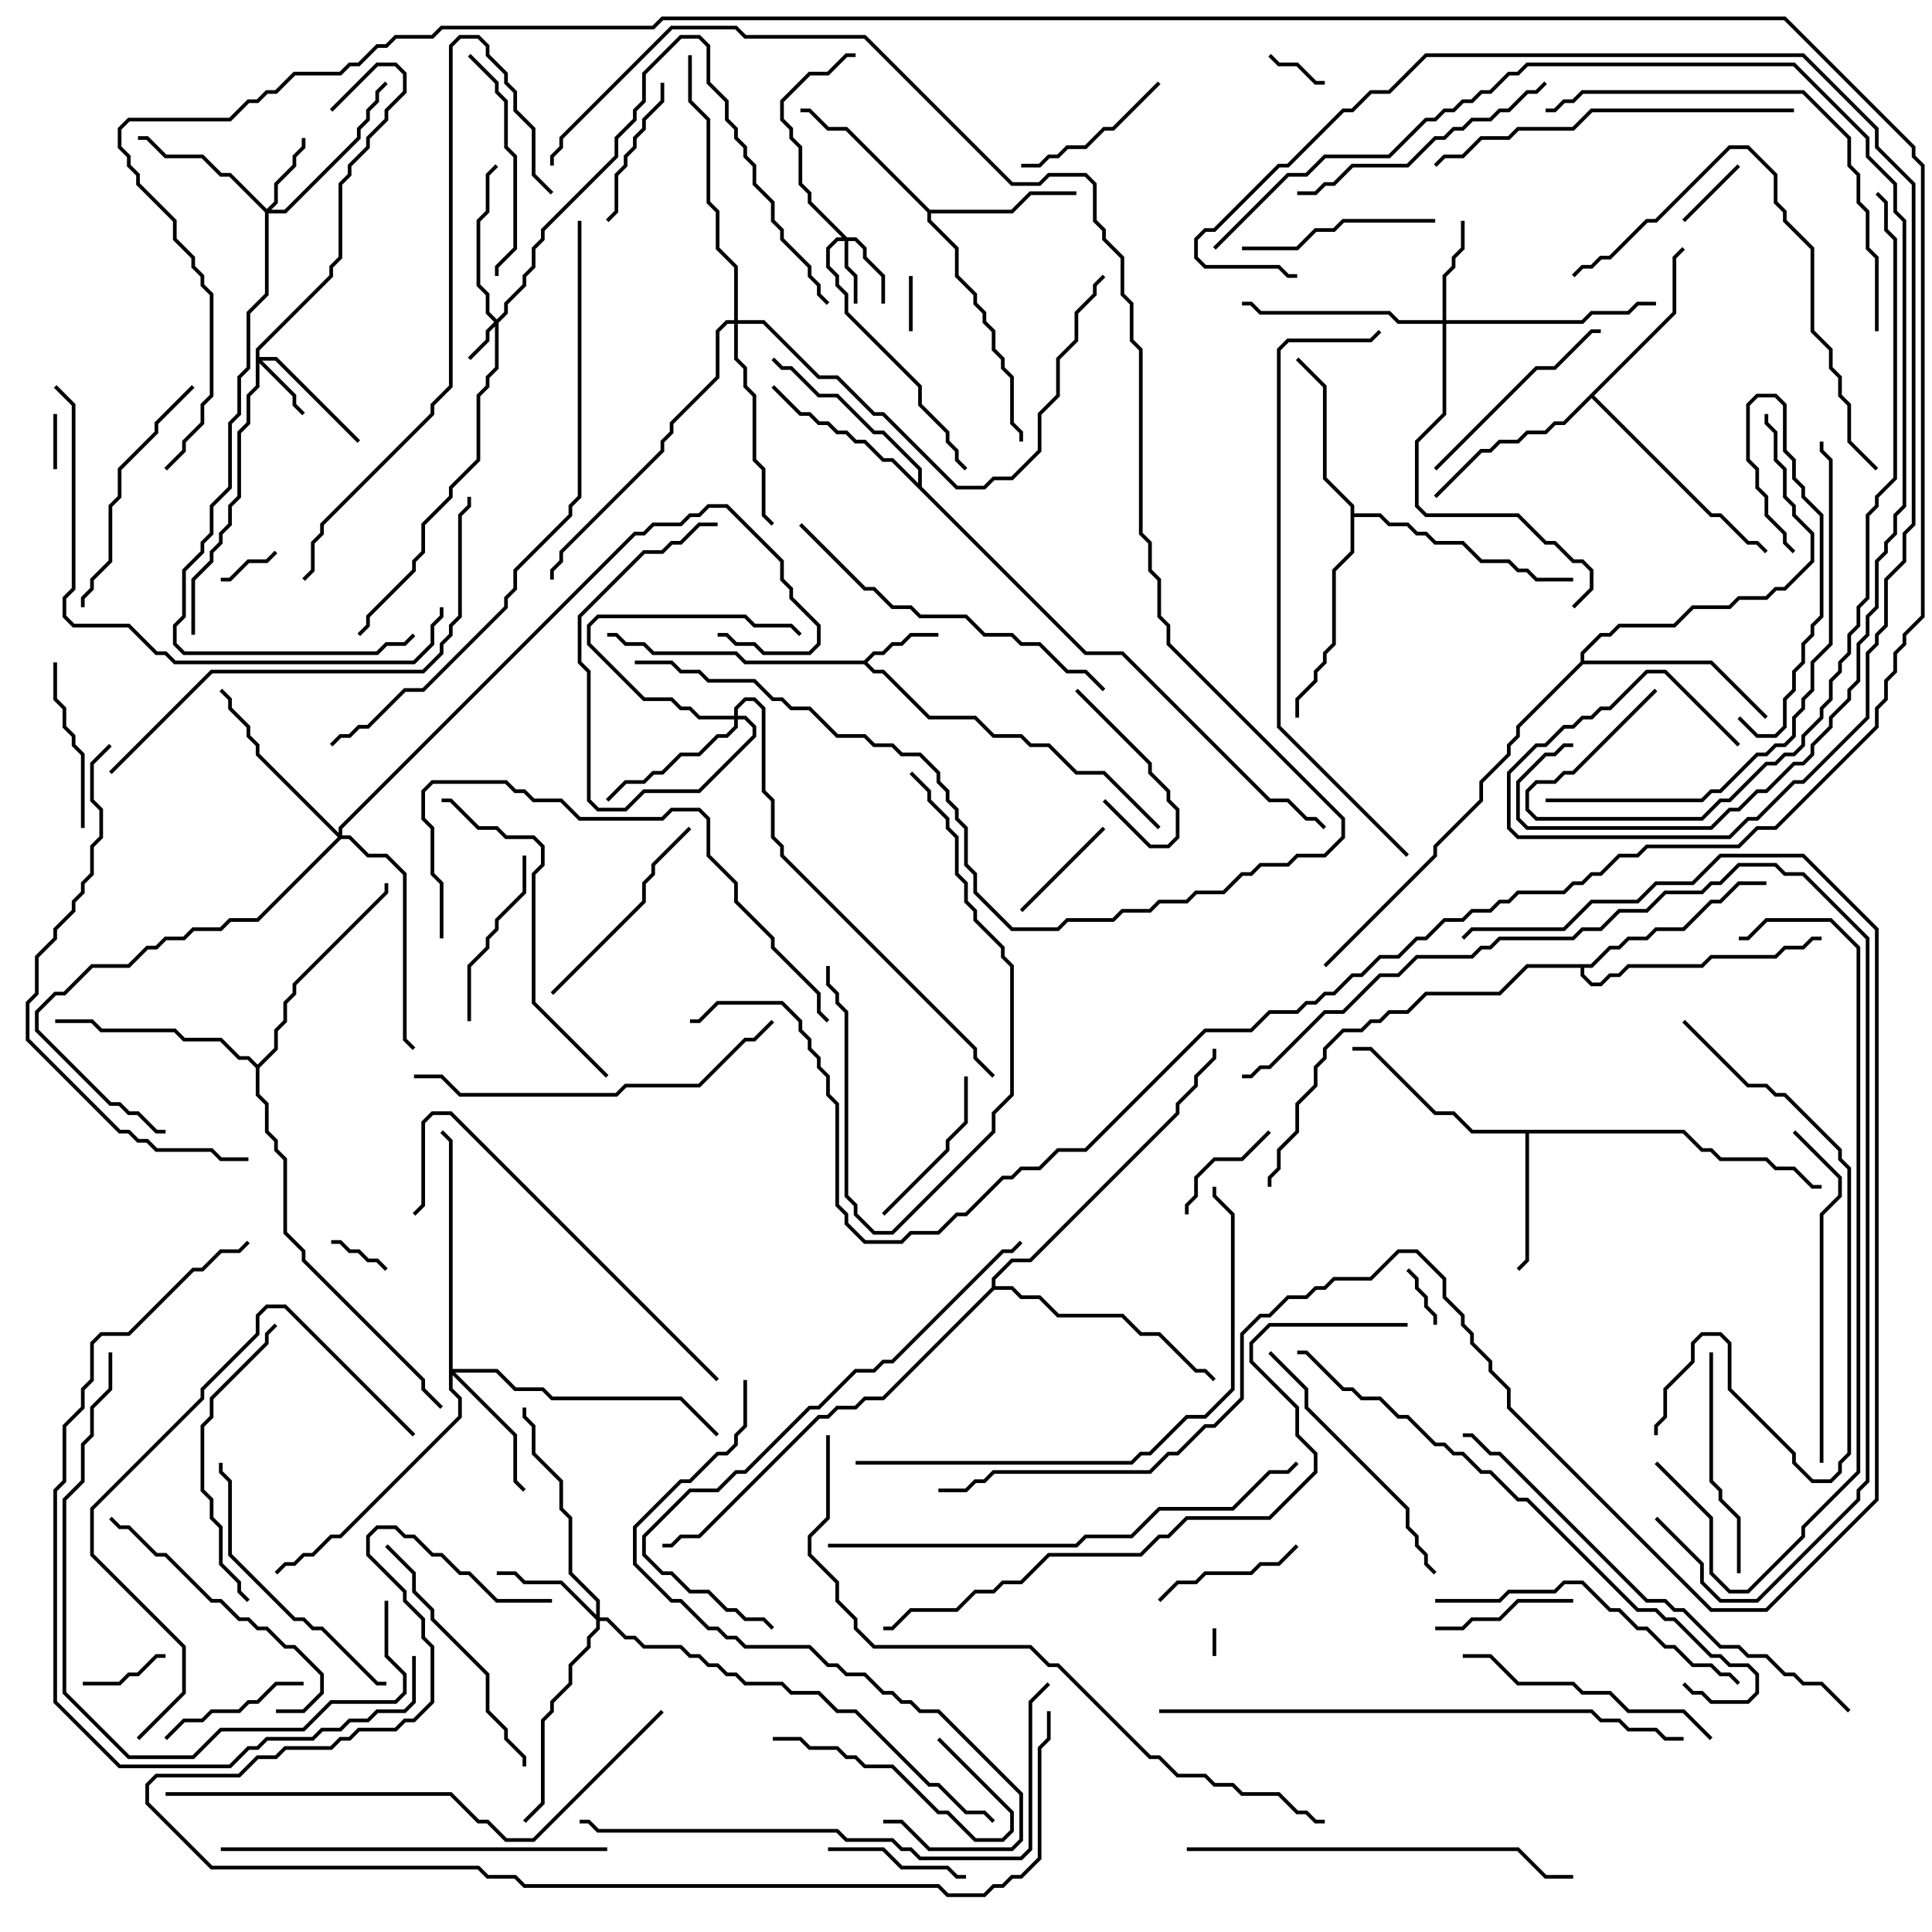 <svg version="1.1" width="105" height="105" xmlns="http://www.w3.org/2000/svg"><path d="M46.959,35.9L47.459,35.4L47.959,35.4L48.459,34.9L48.959,34.9L49.459,34.4L51,34.4L51,34.6L49.541,34.6L49.041,35.1L48.541,35.1L48.041,35.6L47.541,35.6L47.141,36L47.541,36.4L48.041,36.4L50.541,38.9L53.041,38.9L54.041,39.9L55.541,39.9L56.041,40.4L57.041,40.4L58.541,41.9L60.041,41.9L63.071,44.929L62.929,45.071L59.959,42.1L58.459,42.1L56.959,40.6L55.959,40.6L55.459,40.1L53.959,40.1L52.959,39.1L50.459,39.1L47.959,36.6L47.459,36.6L46.959,36.1L40.459,36.1L39.959,35.6L35.459,35.6L34.959,35.1L33.959,35.1L33.459,34.6L33,34.6L33,34.4L33.541,34.4L34.041,34.9L35.041,34.9L35.541,35.4L40.041,35.4L40.541,35.9z" stroke="none"/><path d="M91.541,61.4L92.541,62.4L93.041,62.4L93.541,62.9L96.041,62.9L96.541,63.4L97.541,63.4L98.541,64.4L99,64.4L99,64.6L98.459,64.6L97.459,63.6L96.459,63.6L95.959,63.1L93.459,63.1L92.959,62.6L92.459,62.6L91.459,61.6L83.1,61.6L83.1,68.541L82.571,69.071L82.429,68.929L82.9,68.459L82.9,61.6L79.959,61.6L78.959,60.6L77.959,60.6L74.459,57.1L73.5,57.1L73.5,56.9L74.541,56.9L78.041,60.4L79.041,60.4L80.041,61.4z" stroke="none"/><path d="M50.541,11.4L54.959,11.4L55.959,10.4L58.5,10.4L58.5,10.6L56.041,10.6L55.041,11.6L50.6,11.6L50.6,11.959L52.1,13.459L52.1,14.959L53.1,15.959L53.1,16.459L53.6,16.959L53.6,17.459L54.1,17.959L54.1,18.959L54.6,19.459L54.6,19.959L55.1,20.459L55.1,22.959L55.6,23.459L55.6,24L55.4,24L55.4,23.541L54.9,23.041L54.9,20.541L54.4,20.041L54.4,19.541L53.9,19.041L53.9,18.041L53.4,17.541L53.4,17.041L52.9,16.541L52.9,16.041L51.9,15.041L51.9,13.541L50.4,12.041L50.4,11.541L45.959,7.1L44.959,7.1L43.959,6.1L43.5,6.1L43.5,5.9L44.041,5.9L45.041,6.9L46.041,6.9z" stroke="none"/><path d="M73.4,27.541L71.9,26.041L71.9,21.041L70.429,19.571L70.571,19.429L72.1,20.959L72.1,25.959L73.6,27.459L73.6,27.9L75.041,27.9L75.541,28.4L76.541,28.4L77.041,28.9L77.541,28.9L78.041,29.4L79.541,29.4L80.541,30.4L82.041,30.4L82.541,30.9L83.041,30.9L83.541,31.4L85.5,31.4L85.5,31.6L83.459,31.6L82.959,31.1L82.459,31.1L81.959,30.6L80.459,30.6L79.459,29.6L77.959,29.6L77.459,29.1L76.959,29.1L76.459,28.6L75.459,28.6L74.959,28.1L73.6,28.1L73.6,30.041L72.6,31.041L72.6,35.041L72.1,35.541L72.1,36.041L71.6,36.541L71.6,37.041L70.6,38.041L70.6,39L70.4,39L70.4,37.959L71.4,36.959L71.4,36.459L71.9,35.959L71.9,35.459L72.4,34.959L72.4,30.959L73.4,29.959z" stroke="none"/><path d="M90.9,16.959L90.9,13.959L91.429,13.429L91.571,13.571L91.1,14.041L91.1,17.041L86.641,21.5L93.041,27.9L93.541,27.9L95.041,29.4L95.541,29.4L96.071,29.929L95.929,30.071L95.459,29.6L94.959,29.6L93.459,28.1L92.959,28.1L86.5,21.641L85.041,23.1L84.541,23.1L84.041,23.6L83.041,23.6L82.541,24.1L81.541,24.1L81.041,24.6L80.541,24.6L78.071,27.071L77.929,26.929L80.459,24.4L80.959,24.4L81.459,23.9L82.459,23.9L82.959,23.4L83.959,23.4L84.459,22.9L84.959,22.9z" stroke="none"/><path d="M49.9,26.259L49.9,25.541L47.959,23.6L47.459,23.6L45.459,21.6L44.459,21.6L42.959,20.1L42.459,20.1L41.929,19.571L42.071,19.429L42.541,19.9L43.041,19.9L44.541,21.4L45.541,21.4L47.541,23.4L48.041,23.4L50.1,25.459L50.1,26.459L59.041,35.4L61.041,35.4L69.041,43.4L70.041,43.4L71.041,44.4L71.541,44.4L72.071,44.929L71.929,45.071L71.459,44.6L70.959,44.6L69.959,43.6L68.959,43.6L60.959,35.6L58.959,35.6L48.459,25.1L47.959,25.1L46.959,24.1L46.459,24.1L45.959,23.6L45.459,23.6L44.959,23.1L44.459,23.1L43.959,22.6L43.459,22.6L41.929,21.071L42.071,20.929L43.541,22.4L44.041,22.4L44.541,22.9L45.041,22.9L45.541,23.4L46.041,23.4L46.541,23.9L47.041,23.9L48.041,24.9L48.541,24.9z" stroke="none"/><path d="M85.9,35.959L85.9,35.459L86.959,34.4L87.459,34.4L87.959,33.9L90.959,33.9L91.959,32.9L93.959,32.9L94.459,32.4L95.959,32.4L96.459,31.9L96.959,31.9L98.4,30.459L98.4,29.041L97.4,28.041L97.4,27.541L96.9,27.041L96.9,25.541L96.4,25.041L96.4,23.541L95.9,23.041L95.9,22.5L96.1,22.5L96.1,22.959L96.6,23.459L96.6,24.959L97.1,25.459L97.1,26.959L97.6,27.459L97.6,27.959L98.6,28.959L98.6,30.541L97.041,32.1L96.541,32.1L96.041,32.6L94.541,32.6L94.041,33.1L92.041,33.1L91.041,34.1L88.041,34.1L87.541,34.6L87.041,34.6L86.1,35.541L86.1,35.9L93.041,35.9L96.071,38.929L95.929,39.071L92.959,36.1L86.041,36.1L82.6,39.541L82.6,40.041L82.1,40.541L82.1,41.041L80.6,42.541L80.6,43.541L78.1,46.041L78.1,46.541L72.071,52.571L71.929,52.429L77.9,46.459L77.9,45.959L80.4,43.459L80.4,42.459L81.9,40.959L81.9,40.459L82.4,39.959L82.4,39.459z" stroke="none"/><path d="M86.459,52.4L87.459,51.4L87.959,51.4L88.459,50.9L89.459,50.9L89.959,50.4L91.459,50.4L92.959,48.9L93.459,48.9L94.459,47.9L96,47.9L96,48.1L94.541,48.1L93.541,49.1L93.041,49.1L91.541,50.6L90.041,50.6L89.541,51.1L88.541,51.1L88.041,51.6L87.541,51.6L86.541,52.6L86.1,52.6L86.1,52.959L86.541,53.4L86.959,53.4L87.459,52.9L87.959,52.9L88.459,52.4L92.459,52.4L92.959,51.9L96.459,51.9L96.959,51.4L97.959,51.4L98.459,50.9L99,50.9L99,51.1L98.541,51.1L98.041,51.6L97.041,51.6L96.541,52.1L93.041,52.1L92.541,52.6L88.541,52.6L88.041,53.1L87.541,53.1L87.041,53.6L86.459,53.6L85.9,53.041L85.9,52.6L83.041,52.6L81.541,54.1L77.541,54.1L76.541,55.1L75.541,55.1L75.041,55.6L74.541,55.6L74.041,56.1L73.041,56.1L72.1,57.041L72.1,57.541L71.6,58.041L71.6,59.041L70.6,60.041L70.6,61.541L69.6,62.541L69.6,63.541L69.1,64.041L69.1,64.5L68.9,64.5L68.9,63.959L69.4,63.459L69.4,62.459L70.4,61.459L70.4,59.959L71.4,58.959L71.4,57.959L71.9,57.459L71.9,56.959L72.959,55.9L73.959,55.9L74.459,55.4L74.959,55.4L75.459,54.9L76.459,54.9L77.459,53.9L81.459,53.9L82.959,52.4z" stroke="none"/><path d="M14,57.859L14.9,56.959L14.9,55.959L15.4,55.459L15.4,54.459L15.9,53.959L15.9,53.459L20.9,48.459L20.9,48L21.1,48L21.1,48.541L16.1,53.541L16.1,54.041L15.6,54.541L15.6,55.541L15.1,56.041L15.1,57.041L14.1,58.041L14.1,59.459L14.6,59.959L14.6,61.459L15.1,61.959L15.1,62.459L15.6,62.959L15.6,66.959L16.6,67.959L16.6,68.459L23.1,74.959L23.1,75.459L24.071,76.429L23.929,76.571L22.9,75.541L22.9,75.041L16.4,68.541L16.4,68.041L15.4,67.041L15.4,63.041L14.9,62.541L14.9,62.041L14.4,61.541L14.4,60.041L13.9,59.541L13.9,58.041L13.459,57.6L12.959,57.6L11.959,56.6L9.959,56.6L9.459,56.1L5.459,56.1L4.959,55.6L3,55.6L3,55.4L5.041,55.4L5.541,55.9L9.541,55.9L10.041,56.4L12.041,56.4L13.041,57.4L13.541,57.4z" stroke="none"/><path d="M53.9,69.959L53.9,69.459L54.959,68.4L55.959,68.4L63.9,60.459L63.9,59.959L64.9,58.959L64.9,58.459L65.9,57.459L65.9,57L66.1,57L66.1,57.541L65.1,58.541L65.1,59.041L64.1,60.041L64.1,60.541L56.041,68.6L55.041,68.6L54.1,69.541L54.1,69.9L55.041,69.9L55.541,70.4L56.541,70.4L57.541,71.4L61.041,71.4L62.041,72.4L63.041,72.4L65.041,74.4L65.541,74.4L66.071,74.929L65.929,75.071L65.459,74.6L64.959,74.6L62.959,72.6L61.959,72.6L60.959,71.6L57.459,71.6L56.459,70.6L55.459,70.6L54.959,70.1L54.041,70.1L48.041,76.1L47.041,76.1L46.541,76.6L45.541,76.6L45.041,77.1L44.541,77.1L38.041,83.6L37.041,83.6L36.541,84.1L36,84.1L36,83.9L36.459,83.9L36.959,83.4L37.959,83.4L44.459,76.9L44.959,76.9L45.459,76.4L46.459,76.4L46.959,75.9L47.959,75.9z" stroke="none"/><path d="M27,17.359L27.4,16.959L27.4,16.459L28.4,15.459L28.4,14.959L28.9,14.459L28.9,13.459L29.4,12.959L29.4,12.459L33.4,8.459L33.4,7.459L34.4,6.459L34.4,5.959L34.9,5.459L34.9,3.959L36.959,1.9L38.041,1.9L38.6,2.459L38.6,4.459L39.6,5.459L39.6,6.459L40.1,6.959L40.1,7.459L40.6,7.959L40.6,8.459L41.1,8.959L41.1,9.959L42.1,10.959L42.1,11.959L42.6,12.459L42.6,12.959L44.1,14.459L44.1,14.959L44.6,15.459L44.6,15.959L45.071,16.429L44.929,16.571L44.4,16.041L44.4,15.541L43.9,15.041L43.9,14.541L42.4,13.041L42.4,12.541L41.9,12.041L41.9,11.041L40.9,10.041L40.9,9.041L40.4,8.541L40.4,8.041L39.9,7.541L39.9,7.041L39.4,6.541L39.4,5.541L38.4,4.541L38.4,2.541L37.959,2.1L37.041,2.1L35.1,4.041L35.1,5.541L34.6,6.041L34.6,6.541L33.6,7.541L33.6,8.541L29.6,12.541L29.6,13.041L29.1,13.541L29.1,14.541L28.6,15.041L28.6,15.541L27.6,16.541L27.6,17.041L27.1,17.541L27.1,20.041L26.6,20.541L26.6,21.041L26.1,21.541L26.1,25.041L24.6,26.541L24.6,27.041L23.1,28.541L23.1,30.041L22.6,30.541L22.6,31.041L20.1,33.541L20.1,34.041L19.571,34.571L19.429,34.429L19.9,33.959L19.9,33.459L22.4,30.959L22.4,30.459L22.9,29.959L22.9,28.459L24.4,26.959L24.4,26.459L25.9,24.959L25.9,21.459L26.4,20.959L26.4,20.459L26.9,19.959L26.9,17.741L26.6,18.041L26.6,18.541L25.571,19.571L25.429,19.429L26.4,18.459L26.4,17.959L26.859,17.5L26.4,17.041L26.4,16.041L25.9,15.541L25.9,11.959L26.4,11.459L26.4,9.459L26.929,8.929L27.071,9.071L26.6,9.541L26.6,11.541L26.1,12.041L26.1,15.459L26.6,15.959L26.6,16.959z" stroke="none"/><path d="M46.041,12.9L46.541,12.9L47.1,13.459L47.1,13.959L48.1,14.959L48.1,16.5L47.9,16.5L47.9,15.041L46.9,14.041L46.9,13.541L46.459,13.1L46.1,13.1L46.1,14.459L46.6,14.959L46.6,16.5L46.4,16.5L46.4,15.041L45.9,14.541L45.9,13.1L45.541,13.1L45.1,13.541L45.1,14.459L45.6,14.959L45.6,15.459L46.1,15.959L46.1,16.959L50.1,20.959L50.1,21.959L51.6,23.459L51.6,23.959L52.1,24.459L52.1,24.959L52.571,25.429L52.429,25.571L51.9,25.041L51.9,24.541L51.4,24.041L51.4,23.541L49.9,22.041L49.9,21.041L45.9,17.041L45.9,16.041L45.4,15.541L45.4,15.041L44.9,14.541L44.9,13.459L45.459,12.9L45.759,12.9L43.9,11.041L43.9,10.541L43.4,10.041L43.4,8.041L42.9,7.541L42.9,7.041L42.4,6.541L42.4,5.459L43.959,3.9L44.959,3.9L45.959,2.9L46.5,2.9L46.5,3.1L46.041,3.1L45.041,4.1L44.041,4.1L42.6,5.541L42.6,6.459L43.1,6.959L43.1,7.459L43.6,7.959L43.6,9.959L44.1,10.459L44.1,10.959z" stroke="none"/><path d="M13.9,18.959L17.9,14.959L17.9,14.459L18.4,13.959L18.4,9.959L18.9,9.459L18.9,8.959L19.9,7.959L19.9,7.459L20.9,6.459L20.9,5.959L21.9,4.959L21.9,4.041L21.459,3.6L20.541,3.6L18.071,6.071L17.929,5.929L20.459,3.4L21.541,3.4L22.1,3.959L22.1,5.041L21.1,6.041L21.1,6.541L20.1,7.541L20.1,8.041L19.1,9.041L19.1,9.541L18.6,10.041L18.6,14.041L18.1,14.541L18.1,15.041L14.1,19.041L14.1,19.4L15.041,19.4L19.571,23.929L19.429,24.071L14.959,19.6L14.241,19.6L16.1,21.459L16.1,21.959L16.571,22.429L16.429,22.571L15.9,22.041L15.9,21.541L14.1,19.741L14.1,21.041L13.6,21.541L13.6,23.041L13.1,23.541L13.1,27.041L12.6,27.541L12.6,28.541L12.1,29.041L12.1,29.541L11.6,30.041L11.6,30.541L10.6,31.541L10.6,34.5L10.4,34.5L10.4,31.459L11.4,30.459L11.4,29.959L11.9,29.459L11.9,28.959L12.4,28.459L12.4,27.459L12.9,26.959L12.9,23.459L13.4,22.959L13.4,21.459L13.9,20.959z" stroke="none"/><path d="M14.5,11.359L14.9,10.959L14.9,9.959L15.9,8.959L15.9,8.459L16.4,7.959L16.4,7.5L16.6,7.5L16.6,8.041L16.1,8.541L16.1,9.041L15.1,10.041L15.1,11.041L14.741,11.4L15.459,11.4L19.4,7.459L19.4,6.959L19.9,6.459L19.9,5.959L20.4,5.459L20.4,4.959L20.929,4.429L21.071,4.571L20.6,5.041L20.6,5.541L20.1,6.041L20.1,6.541L19.6,7.041L19.6,7.541L15.541,11.6L14.6,11.6L14.6,16.041L13.6,17.041L13.6,20.041L13.1,20.541L13.1,22.541L12.6,23.041L12.6,26.541L11.6,27.541L11.6,29.041L11.1,29.541L11.1,30.041L10.1,31.041L10.1,33.541L9.6,34.041L9.6,34.959L10.041,35.4L20.459,35.4L20.959,34.9L21.959,34.9L22.429,34.429L22.571,34.571L22.041,35.1L21.041,35.1L20.541,35.6L9.959,35.6L9.4,35.041L9.4,33.959L9.9,33.459L9.9,30.959L10.9,29.959L10.9,29.459L11.4,28.959L11.4,27.459L12.4,26.459L12.4,22.959L12.9,22.459L12.9,20.459L13.4,19.959L13.4,16.959L14.4,15.959L14.4,11.541L12.459,9.6L11.959,9.6L10.959,8.6L8.959,8.6L7.959,7.6L7.5,7.6L7.5,7.4L8.041,7.4L9.041,8.4L11.041,8.4L12.041,9.4L12.541,9.4z" stroke="none"/><path d="M78.4,17.4L78.4,14.959L78.9,14.459L78.9,13.959L79.4,13.459L79.4,12L79.6,12L79.6,13.541L79.1,14.041L79.1,14.541L78.6,15.041L78.6,17.4L85.959,17.4L86.459,16.9L88.459,16.9L88.959,16.4L90,16.4L90,16.6L89.041,16.6L88.541,17.1L86.541,17.1L86.041,17.6L78.6,17.6L78.6,22.541L77.1,24.041L77.1,27.459L77.541,27.9L82.541,27.9L84.041,29.4L84.541,29.4L85.541,30.4L86.041,30.4L86.6,30.959L86.6,32.041L85.571,33.071L85.429,32.929L86.4,31.959L86.4,31.041L85.959,30.6L85.459,30.6L84.459,29.6L83.959,29.6L82.459,28.1L77.459,28.1L76.9,27.541L76.9,23.959L78.4,22.459L78.4,17.6L75.959,17.6L75.459,17.1L68.459,17.1L67.959,16.6L67.5,16.6L67.5,16.4L68.041,16.4L68.541,16.9L75.541,16.9L76.041,17.4z" stroke="none"/><path d="M39.9,38.9L39.9,38.459L40.459,37.9L41.041,37.9L41.6,38.459L41.6,42.959L42.1,43.459L42.1,45.459L42.6,45.959L42.6,46.459L53.1,56.959L53.1,57.459L54.071,58.429L53.929,58.571L52.9,57.541L52.9,57.041L42.4,46.541L42.4,46.041L41.9,45.541L41.9,43.541L41.4,43.041L41.4,38.541L40.959,38.1L40.541,38.1L40.1,38.541L40.1,38.9L40.541,38.9L41.1,39.459L41.1,40.041L38.041,43.1L35.041,43.1L34.041,44.1L32.459,44.1L31.9,43.541L31.9,36.541L31.4,36.041L31.4,33.459L34.959,29.9L35.959,29.9L36.459,29.4L36.959,29.4L37.959,28.4L39,28.4L39,28.6L38.041,28.6L37.041,29.6L36.541,29.6L36.041,30.1L35.041,30.1L31.6,33.541L31.6,35.959L32.1,36.459L32.1,43.459L32.541,43.9L33.959,43.9L34.959,42.9L37.959,42.9L40.9,39.959L40.9,39.541L40.459,39.1L40.1,39.1L40.1,39.541L39.541,40.1L39.041,40.1L38.041,41.1L37.041,41.1L36.041,42.1L35.541,42.1L35.041,42.6L34.041,42.6L33.071,43.571L32.929,43.429L33.959,42.4L34.959,42.4L35.459,41.9L35.959,41.9L36.959,40.9L37.959,40.9L38.959,39.9L39.459,39.9L39.9,39.459L39.9,39.1L37.959,39.1L37.459,38.6L36.959,38.6L36.459,38.1L34.959,38.1L31.9,35.041L31.9,33.959L32.459,33.4L40.541,33.4L41.041,33.9L43.041,33.9L43.571,34.429L43.429,34.571L42.959,34.1L40.959,34.1L40.459,33.6L32.541,33.6L32.1,34.041L32.1,34.959L35.041,37.9L36.541,37.9L37.041,38.4L37.541,38.4L38.041,38.9z" stroke="none"/><path d="M32.4,87.759L32.4,87.041L30.9,85.541L30.9,82.541L30.4,82.041L30.4,80.541L28.9,79.041L28.9,77.541L28.4,77.041L28.4,76.5L28.6,76.5L28.6,76.959L29.1,77.459L29.1,78.959L30.6,80.459L30.6,81.959L31.1,82.459L31.1,85.459L32.6,86.959L32.6,87.9L33.041,87.9L34.041,88.9L34.541,88.9L35.041,89.4L37.041,89.4L37.541,89.9L38.041,89.9L38.541,90.4L39.041,90.4L39.541,90.9L40.041,90.9L40.541,91.4L42.541,91.4L43.041,91.9L44.541,91.9L45.541,92.9L46.541,92.9L50.541,96.9L51.041,96.9L52.541,98.4L53.541,98.4L54.071,98.929L53.929,99.071L53.459,98.6L52.459,98.6L50.959,97.1L50.459,97.1L46.459,93.1L45.459,93.1L44.459,92.1L42.959,92.1L42.459,91.6L40.459,91.6L39.959,91.1L39.459,91.1L38.959,90.6L38.459,90.6L37.959,90.1L37.459,90.1L36.959,89.6L34.959,89.6L34.459,89.1L33.959,89.1L32.959,88.1L32.6,88.1L32.6,88.541L32.1,89.041L32.1,89.541L31.1,90.541L31.1,91.541L30.1,92.541L30.1,93.041L29.6,93.541L29.6,98.041L28.571,99.071L28.429,98.929L29.4,97.959L29.4,93.459L29.9,92.959L29.9,92.459L30.9,91.459L30.9,90.459L31.9,89.459L31.9,88.959L32.4,88.459L32.4,88.041L30.459,86.1L28.459,86.1L27.959,85.6L27,85.6L27,85.4L28.041,85.4L28.541,85.9L30.541,85.9z" stroke="none"/><path d="M24.4,62.041L23.929,61.571L24.071,61.429L24.6,61.959L24.6,74.4L27.041,74.4L28.041,75.4L29.541,75.4L30.041,75.9L37.041,75.9L39.071,77.929L38.929,78.071L36.959,76.1L29.959,76.1L29.459,75.6L27.959,75.6L26.959,74.6L24.741,74.6L28.1,77.959L28.1,80.459L28.571,80.929L28.429,81.071L27.9,80.541L27.9,78.041L24.6,74.741L24.6,75.459L25.1,75.959L25.1,77.041L18.541,83.6L18.041,83.6L17.041,84.6L16.541,84.6L16.041,85.1L15.541,85.1L15.071,85.571L14.929,85.429L15.459,84.9L15.959,84.9L16.459,84.4L16.959,84.4L17.959,83.4L18.459,83.4L24.9,76.959L24.9,76.041L24.4,75.541z" stroke="none"/><path d="M18.4,45.259L18.4,44.959L34.459,28.9L34.959,28.9L35.459,28.4L36.959,28.4L37.459,27.9L37.959,27.9L38.459,27.4L39.541,27.4L42.6,30.459L42.6,31.459L43.1,31.959L43.1,32.459L44.6,33.959L44.6,35.041L44.041,35.6L41.459,35.6L40.959,35.1L39.959,35.1L39.459,34.6L39,34.6L39,34.4L39.541,34.4L40.041,34.9L41.041,34.9L41.541,35.4L43.959,35.4L44.4,34.959L44.4,34.041L42.9,32.541L42.9,32.041L42.4,31.541L42.4,30.541L39.459,27.6L38.541,27.6L38.041,28.1L37.541,28.1L37.041,28.6L35.541,28.6L35.041,29.1L34.541,29.1L18.6,45.041L18.6,45.4L19.041,45.4L20.041,46.4L21.041,46.4L22.1,47.459L22.1,56.459L22.571,56.929L22.429,57.071L21.9,56.541L21.9,47.541L20.959,46.6L19.959,46.6L18.959,45.6L18.541,45.6L14.041,50.1L12.541,50.1L12.041,50.6L10.541,50.6L10.041,51.1L9.041,51.1L8.541,51.6L8.041,51.6L7.041,52.6L5.041,52.6L3.541,54.1L3.041,54.1L2.1,55.041L2.1,55.959L6.041,59.9L6.541,59.9L7.041,60.4L7.541,60.4L8.541,61.4L9,61.4L9,61.6L8.459,61.6L7.459,60.6L6.959,60.6L6.459,60.1L5.959,60.1L1.9,56.041L1.9,54.959L2.959,53.9L3.459,53.9L4.959,52.4L6.959,52.4L7.959,51.4L8.459,51.4L8.959,50.9L9.959,50.9L10.459,50.4L11.959,50.4L12.459,49.9L13.959,49.9L18.359,45.5L13.9,41.041L13.9,40.541L13.4,40.041L13.4,39.541L12.4,38.541L12.4,38.041L11.929,37.571L12.071,37.429L12.6,37.959L12.6,38.459L13.6,39.459L13.6,39.959L14.1,40.459L14.1,40.959z" stroke="none"/><path d="M39.9,17.4L39.9,14.541L38.9,13.541L38.9,11.541L38.4,11.041L38.4,6.541L37.4,5.541L37.4,3L37.6,3L37.6,5.459L38.6,6.459L38.6,10.959L39.1,11.459L39.1,13.459L40.1,14.459L40.1,17.4L41.541,17.4L44.541,20.4L45.541,20.4L47.541,22.4L48.041,22.4L52.041,26.4L53.459,26.4L53.959,25.9L54.959,25.9L56.4,24.459L56.4,22.459L57.4,21.459L57.4,19.459L58.4,18.459L58.4,16.959L59.4,15.959L59.4,15.459L59.929,14.929L60.071,15.071L59.6,15.541L59.6,16.041L58.6,17.041L58.6,18.541L57.6,19.541L57.6,21.541L56.6,22.541L56.6,24.541L55.041,26.1L54.041,26.1L53.541,26.6L51.959,26.6L47.959,22.6L47.459,22.6L45.459,20.6L44.459,20.6L41.459,17.6L40.1,17.6L40.1,19.459L40.6,19.959L40.6,20.959L41.1,21.459L41.1,24.959L41.6,25.459L41.6,27.959L42.071,28.429L41.929,28.571L41.4,28.041L41.4,25.541L40.9,25.041L40.9,21.541L40.4,21.041L40.4,20.041L39.9,19.541L39.9,17.6L39.541,17.6L39.1,18.041L39.1,20.541L36.6,23.041L36.6,23.541L36.1,24.041L36.1,24.541L30.6,30.041L30.6,30.541L30.1,31.041L30.1,31.5L29.9,31.5L29.9,30.959L30.4,30.459L30.4,29.959L35.9,24.459L35.9,23.959L36.4,23.459L36.4,22.959L38.9,20.459L38.9,17.959L39.459,17.4z" stroke="none"/><path d="M65.9,88.5L66.1,88.5L66.1,90L65.9,90z" stroke="none"/><path d="M49.4,15L49.6,15L49.6,18L49.4,18z" stroke="none"/><path d="M2.9,22.5L3.1,22.5L3.1,25.5L2.9,25.5z" stroke="none"/><path d="M78.1,72L77.9,72L77.9,71.541L77.4,71.041L77.4,70.541L76.9,70.041L76.9,69.541L76.429,69.071L76.571,68.929L77.1,69.459L77.1,69.959L77.6,70.459L77.6,70.959L78.1,71.459z" stroke="none"/><path d="M21.071,68.929L20.929,69.071L20.459,68.6L19.959,68.6L19.459,68.1L18.959,68.1L18.459,67.6L18,67.6L18,67.4L18.541,67.4L19.041,67.9L19.541,67.9L20.041,68.4L20.541,68.4z" stroke="none"/><path d="M68.929,3.071L69.071,2.929L69.541,3.4L70.541,3.4L71.541,4.4L72,4.4L72,4.6L71.459,4.6L70.459,3.6L69.459,3.6z" stroke="none"/><path d="M14.929,29.929L15.071,30.071L14.541,30.6L13.541,30.6L12.541,31.6L12,31.6L12,31.4L12.459,31.4L13.459,30.4L14.459,30.4z" stroke="none"/><path d="M91.571,12.071L91.429,11.929L94.429,8.929L94.571,9.071z" stroke="none"/><path d="M9,89.9L9,90.1L8.541,90.1L7.541,91.1L7.041,91.1L6.541,91.6L4.5,91.6L4.5,91.4L6.459,91.4L6.959,90.9L7.459,90.9L8.459,89.9z" stroke="none"/><path d="M58.429,37.571L58.571,37.429L62.6,41.459L62.6,41.959L63.6,42.959L63.6,43.459L64.1,43.959L64.1,45.541L63.541,46.1L62.459,46.1L59.929,43.571L60.071,43.429L62.541,45.9L63.459,45.9L63.9,45.459L63.9,44.041L63.4,43.541L63.4,43.041L62.4,42.041L62.4,41.541z" stroke="none"/><path d="M59.929,44.929L60.071,45.071L55.571,49.571L55.429,49.429z" stroke="none"/><path d="M64.6,66L64.4,66L64.4,65.459L64.9,64.959L64.9,63.959L65.959,62.9L67.459,62.9L68.929,61.429L69.071,61.571L67.541,63.1L66.041,63.1L65.1,64.041L65.1,65.041L64.6,65.541z" stroke="none"/><path d="M85.5,86.9L85.5,87.1L82.541,87.1L81.541,88.1L80.041,88.1L79.541,88.6L78,88.6L78,88.4L79.459,88.4L79.959,87.9L81.459,87.9L82.459,86.9z" stroke="none"/><path d="M45,100.6L45,100.4L48.041,100.4L49.041,101.4L51.541,101.4L52.041,101.9L52.5,101.9L52.5,102.1L51.959,102.1L51.459,101.6L48.959,101.6L47.959,100.6z" stroke="none"/><path d="M63.071,87.071L62.929,86.929L63.959,85.9L64.959,85.9L65.459,85.4L67.959,85.4L68.459,84.9L69.459,84.9L70.429,83.929L70.571,84.071L69.541,85.1L68.541,85.1L68.041,85.6L65.541,85.6L65.041,86.1L64.041,86.1z" stroke="none"/><path d="M35.9,4.5L36.1,4.5L36.1,5.541L35.1,6.541L35.1,7.041L34.6,7.541L34.6,8.041L34.1,8.541L34.1,9.041L33.6,9.541L33.6,11.541L33.071,12.071L32.929,11.929L33.4,11.459L33.4,9.459L33.9,8.959L33.9,8.459L34.4,7.959L34.4,7.459L34.9,6.959L34.9,6.459L35.9,5.459z" stroke="none"/><path d="M9.071,94.571L8.929,94.429L9.959,93.4L10.959,93.4L11.459,92.9L12.959,92.9L13.459,92.4L13.959,92.4L14.959,91.4L16.5,91.4L16.5,91.6L15.041,91.6L14.041,92.6L13.541,92.6L13.041,93.1L11.541,93.1L11.041,93.6L10.041,93.6z" stroke="none"/><path d="M48.071,66.071L47.929,65.929L51.4,62.459L51.4,61.959L52.4,60.959L52.4,58.5L52.6,58.5L52.6,61.041L51.6,62.041L51.6,62.541z" stroke="none"/><path d="M62.929,4.429L63.071,4.571L60.541,7.1L60.041,7.1L59.041,8.1L58.041,8.1L57.541,8.6L57.041,8.6L56.541,9.1L55.5,9.1L55.5,8.9L56.459,8.9L56.959,8.4L57.459,8.4L57.959,7.9L58.959,7.9L59.959,6.9L60.459,6.9z" stroke="none"/><path d="M42,94.6L42,94.4L43.541,94.4L44.041,94.9L45.541,94.9L46.041,95.4L46.541,95.4L47.041,95.9L48.541,95.9L51.041,98.4L51.541,98.4L53.041,99.9L54.459,99.9L54.9,99.459L54.9,98.541L50.929,94.571L51.071,94.429L55.1,98.459L55.1,99.541L54.541,100.1L52.959,100.1L51.459,98.6L50.959,98.6L48.459,96.1L46.959,96.1L46.459,95.6L45.959,95.6L45.459,95.1L43.959,95.1L43.459,94.6z" stroke="none"/><path d="M2.9,36L3.1,36L3.1,37.959L3.6,38.459L3.6,39.459L4.1,39.959L4.1,40.459L4.6,40.959L4.6,45L4.4,45L4.4,41.041L3.9,40.541L3.9,40.041L3.4,39.541L3.4,38.541L2.9,38.041z" stroke="none"/><path d="M25.6,55.5L25.4,55.5L25.4,52.459L26.4,51.459L26.4,50.959L26.9,50.459L26.9,49.959L28.4,48.459L28.4,46.5L28.6,46.5L28.6,48.541L27.1,50.041L27.1,50.541L26.6,51.041L26.6,51.541L25.6,52.541z" stroke="none"/><path d="M97.571,29.929L97.429,30.071L96.9,29.541L96.9,29.041L95.9,28.041L95.9,27.041L95.4,26.541L95.4,25.541L94.9,25.041L94.9,21.959L95.459,21.4L96.541,21.4L97.1,21.959L97.1,24.459L97.6,24.959L97.6,25.959L98.1,26.459L98.1,26.959L99.1,27.959L99.1,33.541L98.6,34.041L98.6,34.541L98.1,35.041L98.1,36.041L97.6,36.541L97.6,37.541L97.1,38.041L97.1,39.541L96.541,40.1L95.459,40.1L94.429,39.071L94.571,38.929L95.541,39.9L96.459,39.9L96.9,39.459L96.9,37.959L97.4,37.459L97.4,36.459L97.9,35.959L97.9,34.959L98.4,34.459L98.4,33.959L98.9,33.459L98.9,28.041L97.9,27.041L97.9,26.541L97.4,26.041L97.4,25.041L96.9,24.541L96.9,22.041L96.459,21.6L95.541,21.6L95.1,22.041L95.1,24.959L95.6,25.459L95.6,26.459L96.1,26.959L96.1,27.959L97.1,28.959L97.1,29.459z" stroke="none"/><path d="M67.5,13.6L67.5,13.4L70.459,13.4L71.459,12.4L72.459,12.4L72.959,11.9L78,11.9L78,12.1L73.041,12.1L72.541,12.6L71.541,12.6L70.541,13.6z" stroke="none"/><path d="M44.9,52.5L45.1,52.5L45.1,53.459L45.6,53.959L45.6,54.459L46.1,54.959L46.1,64.959L46.6,65.459L46.6,65.959L47.541,66.9L48.459,66.9L53.9,61.459L53.9,60.459L54.9,59.459L54.9,52.541L54.4,52.041L54.4,51.541L52.9,50.041L52.9,49.541L52.4,49.041L52.4,48.041L51.9,47.541L51.9,45.541L51.4,45.041L51.4,44.541L50.4,43.541L50.4,43.041L49.429,42.071L49.571,41.929L50.6,42.959L50.6,43.459L51.6,44.459L51.6,44.959L52.1,45.459L52.1,47.459L52.6,47.959L52.6,48.959L53.1,49.459L53.1,49.959L54.6,51.459L54.6,51.959L55.1,52.459L55.1,59.541L54.1,60.541L54.1,61.541L48.541,67.1L47.459,67.1L46.4,66.041L46.4,65.541L45.9,65.041L45.9,55.041L45.4,54.541L45.4,54.041L44.9,53.541z" stroke="none"/><path d="M30.071,54.071L29.929,53.929L34.9,48.959L34.9,47.959L35.4,47.459L35.4,46.959L37.429,44.929L37.571,45.071L35.6,47.041L35.6,47.541L35.1,48.041L35.1,49.041z" stroke="none"/><path d="M78.071,25.571L77.929,25.429L83.459,19.9L84.459,19.9L86.459,17.9L87,17.9L87,18.1L86.541,18.1L84.541,20.1L83.541,20.1z" stroke="none"/><path d="M94.6,85.5L94.4,85.5L94.4,82.541L93.4,81.541L93.4,81.041L92.9,80.541L92.9,73.5L93.1,73.5L93.1,80.459L93.6,80.959L93.6,81.459L94.6,82.459z" stroke="none"/><path d="M25.429,3.071L25.571,2.929L27.1,4.459L27.1,4.959L27.6,5.459L27.6,7.959L28.1,8.459L28.1,13.541L27.1,14.541L27.1,15L26.9,15L26.9,14.459L27.9,13.459L27.9,8.541L27.4,8.041L27.4,5.541L26.9,5.041L26.9,4.541z" stroke="none"/><path d="M4.6,33L4.4,33L4.4,32.459L4.9,31.959L4.9,31.459L5.9,30.459L5.9,27.459L6.4,26.959L6.4,25.459L8.4,23.459L8.4,22.959L10.429,20.929L10.571,21.071L8.6,23.041L8.6,23.541L6.6,25.541L6.6,27.041L6.1,27.541L6.1,30.541L5.1,31.541L5.1,32.041L4.6,32.541z" stroke="none"/><path d="M15,93.1L15,92.9L16.459,92.9L17.4,91.959L17.4,91.041L15.959,89.6L15.459,89.6L14.459,88.6L13.959,88.6L13.459,88.1L12.959,88.1L11.959,87.1L11.459,87.1L8.959,84.6L8.459,84.6L6.959,83.1L6.459,83.1L5.929,82.571L6.071,82.429L6.541,82.9L7.041,82.9L8.541,84.4L9.041,84.4L11.541,86.9L12.041,86.9L13.041,87.9L13.541,87.9L14.041,88.4L14.541,88.4L15.541,89.4L16.041,89.4L17.6,90.959L17.6,92.041L16.541,93.1z" stroke="none"/><path d="M28.6,96L28.4,96L28.4,95.541L27.4,94.541L27.4,94.041L26.4,93.041L26.4,91.041L23.4,88.041L23.4,87.541L22.4,86.541L22.4,85.541L20.929,84.071L21.071,83.929L22.6,85.459L22.6,86.459L23.6,87.459L23.6,87.959L26.6,90.959L26.6,92.959L27.6,93.959L27.6,94.459L28.6,95.459z" stroke="none"/><path d="M79.5,90.1L79.5,89.9L81.041,89.9L82.541,91.4L85.541,91.4L86.041,91.9L87.541,91.9L88.541,92.9L91.541,92.9L93.071,94.429L92.929,94.571L91.459,93.1L88.459,93.1L87.459,92.1L85.959,92.1L85.459,91.6L82.459,91.6L80.959,90.1z" stroke="none"/><path d="M70.5,10.6L70.5,10.4L71.459,10.4L71.959,9.9L72.459,9.9L73.459,8.9L76.459,8.9L77.959,7.4L78.459,7.4L78.959,6.9L79.459,6.9L79.959,6.4L80.959,6.4L81.459,5.9L81.959,5.9L82.959,4.9L83.459,4.9L83.929,4.429L84.071,4.571L83.541,5.1L83.041,5.1L82.041,6.1L81.541,6.1L81.041,6.6L80.041,6.6L79.541,7.1L79.041,7.1L78.541,7.6L78.041,7.6L76.541,9.1L73.541,9.1L72.541,10.1L72.041,10.1L71.541,10.6z" stroke="none"/><path d="M21,91.4L21,91.6L20.459,91.6L17.459,88.6L16.959,88.6L16.459,88.1L15.959,88.1L12.4,84.541L12.4,80.541L11.9,80.041L11.9,79.5L12.1,79.5L12.1,79.959L12.6,80.459L12.6,84.459L16.041,87.9L16.541,87.9L17.041,88.4L17.541,88.4L20.541,91.4z" stroke="none"/><path d="M78.071,85.429L77.929,85.571L77.4,85.041L77.4,84.541L76.9,84.041L76.9,83.541L76.4,83.041L76.4,82.041L70.9,76.541L70.9,75.541L68.929,73.571L69.071,73.429L71.1,75.459L71.1,76.459L76.6,81.959L76.6,82.959L77.1,83.459L77.1,83.959L77.6,84.459L77.6,84.959z" stroke="none"/><path d="M13.571,86.929L13.429,87.071L12.9,86.541L12.9,86.041L11.9,85.041L11.9,83.041L11.4,82.541L11.4,81.541L10.9,81.041L10.9,77.459L11.4,76.959L11.4,75.959L14.4,72.959L14.4,72.459L14.929,71.929L15.071,72.071L14.6,72.541L14.6,73.041L11.6,76.041L11.6,77.041L11.1,77.541L11.1,80.959L11.6,81.459L11.6,82.459L12.1,82.959L12.1,84.959L13.1,85.959L13.1,86.459z" stroke="none"/><path d="M78,87.1L78,86.9L81.459,86.9L81.959,86.4L84.459,86.4L84.959,85.9L86.041,85.9L87.541,87.4L88.041,87.4L89.041,88.4L89.541,88.4L90.541,89.4L91.041,89.4L92.041,90.4L93.041,90.4L93.541,90.9L94.041,90.9L94.571,91.429L94.429,91.571L93.959,91.1L93.459,91.1L92.959,90.6L91.959,90.6L90.959,89.6L90.459,89.6L89.459,88.6L88.959,88.6L87.959,87.6L87.459,87.6L85.959,86.1L85.041,86.1L84.541,86.6L82.041,86.6L81.541,87.1z" stroke="none"/><path d="M33.071,58.429L32.929,58.571L28.9,54.541L28.9,47.459L29.4,46.959L29.4,46.041L28.959,45.6L27.459,45.6L26.959,45.1L25.959,45.1L24.459,43.6L24,43.6L24,43.4L24.541,43.4L26.041,44.9L27.041,44.9L27.541,45.4L29.041,45.4L29.6,45.959L29.6,47.041L29.1,47.541L29.1,54.459z" stroke="none"/><path d="M99.1,79.5L98.9,79.5L98.9,65.959L99.9,64.959L99.9,64.041L97.429,61.571L97.571,61.429L100.1,63.959L100.1,65.041L99.1,66.041z" stroke="none"/><path d="M43.429,28.571L43.571,28.429L47.041,31.9L47.541,31.9L48.541,32.9L49.541,32.9L50.041,33.4L52.541,33.4L53.541,34.4L55.041,34.4L55.541,34.9L56.541,34.9L58.041,36.4L59.041,36.4L60.071,37.429L59.929,37.571L58.959,36.6L57.959,36.6L56.459,35.1L55.459,35.1L54.959,34.6L53.459,34.6L52.459,33.6L49.959,33.6L49.459,33.1L48.459,33.1L47.459,32.1L46.959,32.1z" stroke="none"/><path d="M39.071,74.929L38.929,75.071L24.459,60.6L23.541,60.6L23.1,61.041L23.1,65.541L22.571,66.071L22.429,65.929L22.9,65.459L22.9,60.959L23.459,60.4L24.541,60.4z" stroke="none"/><path d="M102.071,25.429L101.929,25.571L100.4,24.041L100.4,22.041L99.9,21.541L99.9,20.541L99.4,20.041L99.4,19.041L98.4,18.041L98.4,13.541L96.9,12.041L96.9,11.541L96.4,11.041L96.4,9.541L94.959,8.1L94.041,8.1L90.041,12.1L89.541,12.1L87.541,14.1L87.041,14.1L86.541,14.6L86.041,14.6L85.571,15.071L85.429,14.929L85.959,14.4L86.459,14.4L86.959,13.9L87.459,13.9L89.459,11.9L89.959,11.9L93.959,7.9L95.041,7.9L96.6,9.459L96.6,10.959L97.1,11.459L97.1,11.959L98.6,13.459L98.6,17.959L99.6,18.959L99.6,19.959L100.1,20.459L100.1,21.459L100.6,21.959L100.6,23.959z" stroke="none"/><path d="M41.929,55.429L42.071,55.571L41.041,56.6L40.541,56.6L38.041,59.1L34.041,59.1L33.541,59.6L24.959,59.6L23.959,58.6L22.5,58.6L22.5,58.4L24.041,58.4L25.041,59.4L33.459,59.4L33.959,58.9L37.959,58.9L40.459,56.4L40.959,56.4z" stroke="none"/><path d="M97.5,5.9L97.5,6.1L86.541,6.1L85.541,7.1L82.541,7.1L82.041,7.6L80.541,7.6L79.541,8.6L78.541,8.6L78.071,9.071L77.929,8.929L78.459,8.4L79.459,8.4L80.459,7.4L81.959,7.4L82.459,6.9L85.459,6.9L86.459,5.9z" stroke="none"/><path d="M20.9,87L21.1,87L21.1,89.959L22.1,90.959L22.1,92.041L21.541,92.6L18.041,92.6L16.541,94.1L12.041,94.1L10.541,95.6L6.959,95.6L3.4,92.041L3.4,81.459L4.4,80.459L4.4,78.459L4.9,77.959L4.9,76.459L5.9,75.459L5.9,73.5L6.1,73.5L6.1,75.541L5.1,76.541L5.1,78.041L4.6,78.541L4.6,80.541L3.6,81.541L3.6,91.959L7.041,95.4L10.459,95.4L11.959,93.9L16.459,93.9L17.959,92.4L21.459,92.4L21.9,91.959L21.9,91.041L20.9,90.041z" stroke="none"/><path d="M33,100.4L33,100.6L12,100.6L12,100.4z" stroke="none"/><path d="M64.5,100.6L64.5,100.4L82.541,100.4L84.041,101.9L85.5,101.9L85.5,102.1L83.959,102.1L82.459,100.6z" stroke="none"/><path d="M24.1,51L23.9,51L23.9,48.041L23.4,47.541L23.4,45.041L22.9,44.541L22.9,42.959L23.459,42.4L27.541,42.4L28.041,42.9L28.541,42.9L29.041,43.4L30.541,43.4L31.541,44.4L35.959,44.4L36.459,43.9L38.041,43.9L38.6,44.459L38.6,46.459L40.1,47.959L40.1,48.959L42.1,50.959L42.1,51.459L44.6,53.959L44.6,54.959L45.071,55.429L44.929,55.571L44.4,55.041L44.4,54.041L41.9,51.541L41.9,51.041L39.9,49.041L39.9,48.041L38.4,46.541L38.4,44.541L37.959,44.1L36.541,44.1L36.041,44.6L31.459,44.6L30.459,43.6L28.959,43.6L28.459,43.1L27.959,43.1L27.459,42.6L23.541,42.6L23.1,43.041L23.1,44.459L23.6,44.959L23.6,47.459L24.1,47.959z" stroke="none"/><path d="M102.1,18L101.9,18L101.9,14.041L101.4,13.541L101.4,11.541L100.9,11.041L100.9,9.541L100.4,9.041L100.4,7.541L97.959,5.1L86.041,5.1L85.541,5.6L85.041,5.6L84.541,6.1L84,6.1L84,5.9L84.459,5.9L84.959,5.4L85.459,5.4L85.959,4.9L98.041,4.9L100.6,7.459L100.6,8.959L101.1,9.459L101.1,10.959L101.6,11.459L101.6,13.459L102.1,13.959z" stroke="none"/><path d="M7.571,94.571L7.429,94.429L9.9,91.959L9.9,89.541L4.9,84.541L4.9,81.959L10.9,75.959L10.9,75.459L13.9,72.459L13.9,71.459L14.459,70.9L15.541,70.9L22.571,77.929L22.429,78.071L15.459,71.1L14.541,71.1L14.1,71.541L14.1,72.541L11.1,75.541L11.1,76.041L5.1,82.041L5.1,84.459L10.1,89.459L10.1,92.041z" stroke="none"/><path d="M91.429,55.571L91.571,55.429L95.041,58.9L96.041,58.9L96.541,59.4L97.041,59.4L100.1,62.459L100.1,62.959L100.6,63.459L100.6,79.041L100.1,79.541L100.1,80.041L99.541,80.6L98.459,80.6L97.4,79.541L97.4,79.041L93.9,75.541L93.9,73.041L93.459,72.6L92.541,72.6L92.1,73.041L92.1,74.041L90.6,75.541L90.6,77.041L90.1,77.541L90.1,78L89.9,78L89.9,77.459L90.4,76.959L90.4,75.459L91.9,73.959L91.9,72.959L92.459,72.4L93.541,72.4L94.1,72.959L94.1,75.459L97.6,78.959L97.6,79.459L98.541,80.4L99.459,80.4L99.9,79.959L99.9,79.459L100.4,78.959L100.4,63.541L99.9,63.041L99.9,62.541L96.959,59.6L96.459,59.6L95.959,59.1L94.959,59.1z" stroke="none"/><path d="M5.929,40.429L6.071,40.571L5.1,41.541L5.1,43.459L5.6,43.959L5.6,45.541L5.1,46.041L5.1,47.541L4.6,48.041L4.6,48.541L4.1,49.041L4.1,49.541L3.1,50.541L3.1,51.041L2.1,52.041L2.1,54.041L1.6,54.541L1.6,56.459L6.541,61.4L7.041,61.4L7.541,61.9L8.041,61.9L8.541,62.4L11.541,62.4L12.041,62.9L13.5,62.9L13.5,63.1L11.959,63.1L11.459,62.6L8.459,62.6L7.959,62.1L7.459,62.1L6.959,61.6L6.459,61.6L1.4,56.541L1.4,54.459L1.9,53.959L1.9,51.959L2.9,50.959L2.9,50.459L3.9,49.459L3.9,48.959L4.4,48.459L4.4,47.959L4.9,47.459L4.9,45.959L5.4,45.459L5.4,44.041L4.9,43.541L4.9,41.459z" stroke="none"/><path d="M2.929,21.071L3.071,20.929L4.1,21.959L4.1,32.041L3.6,32.541L3.6,33.459L4.041,33.9L7.041,33.9L8.541,35.4L9.041,35.4L9.541,35.9L22.459,35.9L23.4,34.959L23.4,33.959L23.9,33.459L23.9,33L24.1,33L24.1,33.541L23.6,34.041L23.6,35.041L22.541,36.1L9.459,36.1L8.959,35.6L8.459,35.6L6.959,34.1L3.959,34.1L3.4,33.541L3.4,32.459L3.9,31.959L3.9,22.041z" stroke="none"/><path d="M22.4,90L22.6,90L22.6,92.541L22.041,93.1L20.541,93.1L20.041,93.6L19.041,93.6L18.541,94.1L17.541,94.1L17.041,94.6L14.541,94.6L14.041,95.1L13.541,95.1L12.541,96.1L6.459,96.1L2.9,92.541L2.9,80.959L3.4,80.459L3.4,77.459L4.4,76.459L4.4,75.459L4.9,74.959L4.9,72.959L5.459,72.4L6.959,72.4L10.459,68.9L10.959,68.9L11.959,67.9L12.959,67.9L13.429,67.429L13.571,67.571L13.041,68.1L12.041,68.1L11.041,69.1L10.541,69.1L7.041,72.6L5.541,72.6L5.1,73.041L5.1,75.041L4.6,75.541L4.6,76.541L3.6,77.541L3.6,80.541L3.1,81.041L3.1,92.459L6.541,95.9L12.459,95.9L13.459,94.9L13.959,94.9L14.459,94.4L16.959,94.4L17.459,93.9L18.459,93.9L18.959,93.4L19.959,93.4L20.459,92.9L21.959,92.9L22.4,92.459z" stroke="none"/><path d="M6.071,42.071L5.929,41.929L11.459,36.4L22.959,36.4L23.9,35.459L23.9,34.959L24.4,34.459L24.4,33.959L24.9,33.459L24.9,27.959L25.4,27.459L25.4,27L25.6,27L25.6,27.541L25.1,28.041L25.1,33.541L24.6,34.041L24.6,34.541L24.1,35.041L24.1,35.541L23.041,36.6L11.541,36.6z" stroke="none"/><path d="M46.5,79.6L46.5,79.4L61.459,79.4L61.959,78.9L62.459,78.9L64.459,76.9L65.459,76.9L66.9,75.459L66.9,66.041L65.9,65.041L65.9,64.5L66.1,64.5L66.1,64.959L67.1,65.959L67.1,75.541L65.541,77.1L64.541,77.1L62.541,79.1L62.041,79.1L61.541,79.6z" stroke="none"/><path d="M84,43.6L84,43.4L92.459,43.4L92.959,42.9L93.459,42.9L95.459,40.9L95.959,40.9L96.459,40.4L96.959,40.4L97.4,39.959L97.4,38.959L97.9,38.459L97.9,37.959L98.4,37.459L98.4,35.959L99.4,34.959L99.4,25.041L98.9,24.541L98.9,24L99.1,24L99.1,24.459L99.6,24.959L99.6,35.041L98.6,36.041L98.6,37.541L98.1,38.041L98.1,38.541L97.6,39.041L97.6,40.041L97.041,40.6L96.541,40.6L96.041,41.1L95.541,41.1L93.541,43.1L93.041,43.1L92.541,43.6z" stroke="none"/><path d="M55.429,67.429L55.571,67.571L55.041,68.1L54.541,68.1L48.541,74.1L48.041,74.1L47.541,74.6L46.541,74.6L44.541,76.6L44.041,76.6L40.541,80.1L40.041,80.1L39.041,81.1L37.541,81.1L35.1,83.541L35.1,84.459L36.041,85.4L36.541,85.4L37.541,86.4L38.541,86.4L39.541,87.4L40.041,87.4L40.541,87.9L41.541,87.9L42.071,88.429L41.929,88.571L41.459,88.1L40.459,88.1L39.959,87.6L39.459,87.6L38.459,86.6L37.459,86.6L36.459,85.6L35.959,85.6L34.9,84.541L34.9,83.459L37.459,80.9L38.959,80.9L39.959,79.9L40.459,79.9L43.959,76.4L44.459,76.4L46.459,74.4L47.459,74.4L47.959,73.9L48.459,73.9L54.459,67.9L54.959,67.9z" stroke="none"/><path d="M30.071,10.429L29.929,10.571L28.9,9.541L28.9,7.041L27.9,6.041L27.9,5.041L27.4,4.541L27.4,4.041L26.4,3.041L26.4,2.541L25.959,2.1L25.041,2.1L24.6,2.541L24.6,21.041L23.6,22.041L23.6,22.541L17.6,28.541L17.6,29.041L17.1,29.541L17.1,31.041L16.571,31.571L16.429,31.429L16.9,30.959L16.9,29.459L17.4,28.959L17.4,28.459L23.4,22.459L23.4,21.959L24.4,20.959L24.4,2.459L24.959,1.9L26.041,1.9L26.6,2.459L26.6,2.959L27.6,3.959L27.6,4.459L28.1,4.959L28.1,5.959L29.1,6.959L29.1,9.459z" stroke="none"/><path d="M40.4,75L40.6,75L40.6,77.541L40.1,78.041L40.1,78.541L39.541,79.1L39.041,79.1L37.541,80.6L37.041,80.6L34.6,83.041L34.6,84.959L36.541,86.9L37.041,86.9L38.541,88.4L39.041,88.4L39.541,88.9L40.041,88.9L40.541,89.4L44.041,89.4L45.041,90.4L45.541,90.4L46.041,90.9L47.041,90.9L48.041,91.9L48.541,91.9L49.041,92.4L49.541,92.4L50.041,92.9L51.041,92.9L55.6,97.459L55.6,100.041L55.041,100.6L50.459,100.6L48.959,99.1L48,99.1L48,98.9L49.041,98.9L50.541,100.4L54.959,100.4L55.4,99.959L55.4,97.541L50.959,93.1L49.959,93.1L49.459,92.6L48.959,92.6L48.459,92.1L47.959,92.1L46.959,91.1L45.959,91.1L45.459,90.6L44.959,90.6L43.959,89.6L40.459,89.6L39.959,89.1L39.459,89.1L38.959,88.6L38.459,88.6L36.959,87.1L36.459,87.1L34.4,85.041L34.4,82.959L36.959,80.4L37.459,80.4L38.959,78.9L39.459,78.9L39.9,78.459L39.9,77.959L40.4,77.459z" stroke="none"/><path d="M100.571,92.929L100.429,93.071L98.959,91.6L97.959,91.6L97.459,91.1L96.959,91.1L95.959,90.1L94.959,90.1L94.459,89.6L93.459,89.6L91.459,87.6L90.959,87.6L90.459,87.1L89.459,87.1L81.459,79.1L80.959,79.1L79.959,78.1L79.5,78.1L79.5,77.9L80.041,77.9L81.041,78.9L81.541,78.9L89.541,86.9L90.541,86.9L91.041,87.4L91.541,87.4L93.541,89.4L94.541,89.4L95.041,89.9L96.041,89.9L97.041,90.9L97.541,90.9L98.041,91.4L99.041,91.4z" stroke="none"/><path d="M45,84.1L45,83.9L58.459,83.9L58.959,83.4L61.459,83.4L62.959,81.9L66.959,81.9L68.959,79.9L69.959,79.9L70.429,79.429L70.571,79.571L70.041,80.1L69.041,80.1L67.041,82.1L63.041,82.1L61.541,83.6L59.041,83.6L58.541,84.1z" stroke="none"/><path d="M56.929,91.429L57.071,91.571L56.1,92.541L56.1,100.541L55.541,101.1L49.959,101.1L49.459,100.6L48.959,100.6L48.459,100.1L45.959,100.1L45.459,99.6L32.459,99.6L31.959,99.1L31.5,99.1L31.5,98.9L32.041,98.9L32.541,99.4L45.541,99.4L46.041,99.9L48.541,99.9L49.041,100.4L49.541,100.4L50.041,100.9L55.459,100.9L55.9,100.459L55.9,92.459z" stroke="none"/><path d="M34.5,36.1L34.5,35.9L36.541,35.9L37.041,36.4L38.041,36.4L38.541,36.9L41.041,36.9L42.041,37.9L42.541,37.9L43.041,38.4L44.041,38.4L45.541,39.9L47.041,39.9L47.541,40.4L48.541,40.4L49.041,40.9L50.041,40.9L51.1,41.959L51.1,42.459L51.6,42.959L51.6,43.459L52.1,43.959L52.1,44.459L52.6,44.959L52.6,46.959L53.1,47.459L53.1,48.459L55.041,50.4L57.459,50.4L57.959,49.9L60.459,49.9L60.959,49.4L62.459,49.4L62.959,48.9L64.459,48.9L64.959,48.4L66.459,48.4L67.459,47.4L67.959,47.4L68.459,46.9L69.959,46.9L70.459,46.4L71.959,46.4L72.9,45.459L72.9,44.541L63.4,35.041L63.4,34.041L62.9,33.541L62.9,31.541L62.4,31.041L62.4,29.541L61.9,29.041L61.9,19.041L61.4,18.541L61.4,16.541L60.9,16.041L60.9,14.041L59.9,13.041L59.9,12.541L59.4,12.041L59.4,10.041L58.959,9.6L57.041,9.6L56.541,10.1L54.959,10.1L46.959,2.1L40.459,2.1L39.959,1.6L36.541,1.6L30.6,7.541L30.6,8.041L30.1,8.541L30.1,9L29.9,9L29.9,8.459L30.4,7.959L30.4,7.459L36.459,1.4L40.041,1.4L40.541,1.9L47.041,1.9L55.041,9.9L56.459,9.9L56.959,9.4L59.041,9.4L59.6,9.959L59.6,11.959L60.1,12.459L60.1,12.959L61.1,13.959L61.1,15.959L61.6,16.459L61.6,18.459L62.1,18.959L62.1,28.959L62.6,29.459L62.6,30.959L63.1,31.459L63.1,33.459L63.6,33.959L63.6,34.959L73.1,44.459L73.1,45.541L72.041,46.6L70.541,46.6L70.041,47.1L68.541,47.1L68.041,47.6L67.541,47.6L66.541,48.6L65.041,48.6L64.541,49.1L63.041,49.1L62.541,49.6L61.041,49.6L60.541,50.1L58.041,50.1L57.541,50.6L54.959,50.6L52.9,48.541L52.9,47.541L52.4,47.041L52.4,45.041L51.9,44.541L51.9,44.041L51.4,43.541L51.4,43.041L50.9,42.541L50.9,42.041L49.959,41.1L48.959,41.1L48.459,40.6L47.459,40.6L46.959,40.1L45.459,40.1L43.959,38.6L42.959,38.6L42.459,38.1L41.959,38.1L40.959,37.1L38.459,37.1L37.959,36.6L36.959,36.6L36.459,36.1z" stroke="none"/><path d="M9,97.6L9,97.4L24.541,97.4L26.041,98.9L26.541,98.9L27.541,99.9L28.959,99.9L35.929,92.929L36.071,93.071L29.041,100.1L27.459,100.1L26.459,99.1L25.959,99.1L24.459,97.6z" stroke="none"/><path d="M91.429,91.571L91.571,91.429L92.041,91.9L92.541,91.9L93.041,92.4L94.959,92.4L95.4,91.959L95.4,91.041L94.959,90.6L93.959,90.6L93.459,90.1L92.959,90.1L90.959,88.1L90.459,88.1L89.959,87.6L88.959,87.6L82.959,81.6L82.459,81.6L80.959,80.1L80.459,80.1L79.459,79.1L78.959,79.1L78.459,78.6L77.959,78.6L76.459,77.1L75.959,77.1L74.959,76.1L73.959,76.1L73.459,75.6L72.959,75.6L70.959,73.6L70.5,73.6L70.5,73.4L71.041,73.4L73.041,75.4L73.541,75.4L74.041,75.9L75.041,75.9L76.041,76.9L76.541,76.9L78.041,78.4L78.541,78.4L79.041,78.9L79.541,78.9L80.541,79.9L81.041,79.9L82.541,81.4L83.041,81.4L89.041,87.4L90.041,87.4L90.541,87.9L91.041,87.9L93.041,89.9L93.541,89.9L94.041,90.4L95.041,90.4L95.6,90.959L95.6,92.041L95.041,92.6L92.959,92.6L92.459,92.1L91.959,92.1z" stroke="none"/><path d="M30,86.9L30,87.1L26.959,87.1L25.459,85.6L24.959,85.6L23.959,84.6L23.459,84.6L22.459,83.6L21.959,83.6L21.459,83.1L20.541,83.1L20.1,83.541L20.1,84.459L22.1,86.459L22.1,86.959L23.1,87.959L23.1,88.959L23.6,89.459L23.6,92.541L22.541,93.6L22.041,93.6L21.541,94.1L19.541,94.1L19.041,94.6L18.541,94.6L18.041,95.1L15.541,95.1L15.041,95.6L14.041,95.6L13.041,96.6L8.541,96.6L8.1,97.041L8.1,97.959L11.541,101.4L26.041,101.4L26.541,101.9L28.041,101.9L28.541,102.4L51.041,102.4L51.541,102.9L53.459,102.9L53.959,102.4L54.459,102.4L54.959,101.9L55.459,101.9L56.4,100.959L56.4,94.959L56.9,94.459L56.9,93L57.1,93L57.1,94.541L56.6,95.041L56.6,101.041L55.541,102.1L55.041,102.1L54.541,102.6L54.041,102.6L53.541,103.1L51.459,103.1L50.959,102.6L28.459,102.6L27.959,102.1L26.459,102.1L25.959,101.6L11.459,101.6L7.9,98.041L7.9,96.959L8.459,96.4L12.959,96.4L13.959,95.4L14.959,95.4L15.459,94.9L17.959,94.9L18.459,94.4L18.959,94.4L19.459,93.9L21.459,93.9L21.959,93.4L22.459,93.4L23.4,92.459L23.4,89.541L22.9,89.041L22.9,88.041L21.9,87.041L21.9,86.541L19.9,84.541L19.9,83.459L20.459,82.9L21.541,82.9L22.041,83.4L22.541,83.4L23.541,84.4L24.041,84.4L25.041,85.4L25.541,85.4L27.041,86.9z" stroke="none"/><path d="M76.571,46.429L76.429,46.571L69.4,39.541L69.4,18.959L69.959,18.4L74.459,18.4L74.929,17.929L75.071,18.071L74.541,18.6L70.041,18.6L69.6,19.041L69.6,39.459z" stroke="none"/><path d="M63,93.1L63,92.9L86.541,92.9L87.041,93.4L88.041,93.4L88.541,93.9L90.041,93.9L90.541,94.4L91.5,94.4L91.5,94.6L90.459,94.6L89.959,94.1L88.459,94.1L87.959,93.6L86.959,93.6L86.459,93.1z" stroke="none"/><path d="M89.929,79.571L90.071,79.429L93.1,82.459L93.1,85.459L94.041,86.4L94.959,86.4L97.9,83.459L97.9,82.959L100.9,79.959L100.9,51.541L99.459,50.1L96.041,50.1L95.041,51.1L94.5,51.1L94.5,50.9L94.959,50.9L95.959,49.9L99.541,49.9L101.1,51.459L101.1,80.041L98.1,83.041L98.1,83.541L95.041,86.6L93.959,86.6L92.9,85.541L92.9,82.541z" stroke="none"/><path d="M89.929,37.429L90.071,37.571L85.541,42.1L85.041,42.1L84.541,42.6L83.541,42.6L83.1,43.041L83.1,43.959L83.541,44.4L92.459,44.4L93.459,43.4L93.959,43.4L95.959,41.4L96.459,41.4L96.959,40.9L97.459,40.9L97.9,40.459L97.9,39.959L98.9,38.959L98.9,38.459L99.4,37.959L99.4,36.959L99.9,36.459L99.9,35.959L100.4,35.459L100.4,34.459L100.9,33.959L100.9,32.959L101.4,32.459L101.4,27.959L101.9,27.459L101.9,26.959L102.9,25.959L102.9,13.041L102.4,12.541L102.4,11.041L101.929,10.571L102.071,10.429L102.6,10.959L102.6,12.459L103.1,12.959L103.1,26.041L102.1,27.041L102.1,27.541L101.6,28.041L101.6,32.541L101.1,33.041L101.1,34.041L100.6,34.541L100.6,35.541L100.1,36.041L100.1,36.541L99.6,37.041L99.6,38.041L99.1,38.541L99.1,39.041L98.1,40.041L98.1,40.541L97.541,41.1L97.041,41.1L96.541,41.6L96.041,41.6L94.041,43.6L93.541,43.6L92.541,44.6L83.459,44.6L82.9,44.041L82.9,42.959L83.459,42.4L84.459,42.4L84.959,41.9L85.459,41.9z" stroke="none"/><path d="M31.4,12L31.6,12L31.6,27.041L31.1,27.541L31.1,28.041L28.1,31.041L28.1,32.041L27.6,32.541L27.6,33.041L23.041,37.6L22.041,37.6L20.041,39.6L19.541,39.6L19.041,40.1L18.541,40.1L18.071,40.571L17.929,40.429L18.459,39.9L18.959,39.9L19.459,39.4L19.959,39.4L21.959,37.4L22.959,37.4L27.4,32.959L27.4,32.459L27.9,31.959L27.9,30.959L30.9,27.959L30.9,27.459L31.4,26.959z" stroke="none"/><path d="M89.929,82.571L90.071,82.429L92.6,84.959L92.6,85.959L93.541,86.9L95.459,86.9L100.9,81.459L100.9,80.959L101.4,80.459L101.4,51.041L97.959,47.6L96.959,47.6L96.459,47.1L94.541,47.1L93.541,48.1L93.041,48.1L92.541,48.6L90.541,48.6L89.541,49.6L88.041,49.6L87.041,50.6L86.041,50.6L85.541,51.1L81.541,51.1L81.041,51.6L80.541,51.6L80.041,52.1L77.041,52.1L76.041,53.1L75.041,53.1L73.041,55.1L72.041,55.1L69.041,58.1L68.541,58.1L68.041,58.6L67.5,58.6L67.5,58.4L67.959,58.4L68.459,57.9L68.959,57.9L71.959,54.9L72.959,54.9L74.959,52.9L75.959,52.9L76.959,51.9L79.959,51.9L80.459,51.4L80.959,51.4L81.459,50.9L85.459,50.9L85.959,50.4L86.959,50.4L87.959,49.4L89.459,49.4L90.459,48.4L92.459,48.4L92.959,47.9L93.459,47.9L94.459,46.9L96.541,46.9L97.041,47.4L98.041,47.4L101.6,50.959L101.6,80.541L101.1,81.041L101.1,81.541L95.541,87.1L93.459,87.1L92.4,86.041L92.4,85.041z" stroke="none"/><path d="M76.5,71.9L76.5,72.1L69.041,72.1L68.1,73.041L68.1,73.959L70.6,76.459L70.6,77.959L71.6,78.959L71.6,80.041L69.041,82.6L64.541,82.6L63.541,83.6L63.041,83.6L62.041,84.6L57.041,84.6L55.541,86.1L54.541,86.1L54.041,86.6L53.041,86.6L52.041,87.6L49.541,87.6L48.541,88.6L48,88.6L48,88.4L48.459,88.4L49.459,87.4L51.959,87.4L52.959,86.4L53.959,86.4L54.459,85.9L55.459,85.9L56.959,84.4L61.959,84.4L62.959,83.4L63.459,83.4L64.459,82.4L68.959,82.4L71.4,79.959L71.4,79.041L70.4,78.041L70.4,76.541L67.9,74.041L67.9,72.959L68.959,71.9z" stroke="none"/><path d="M66.071,13.571L65.929,13.429L69.959,9.4L70.959,9.4L71.959,8.4L75.459,8.4L77.459,6.4L77.959,6.4L78.459,5.9L78.959,5.9L79.459,5.4L79.959,5.4L80.459,4.9L80.959,4.9L81.959,3.9L82.459,3.9L82.959,3.4L97.541,3.4L101.6,7.459L101.6,8.459L103.1,9.959L103.1,11.459L103.6,11.959L103.6,27.541L103.1,28.041L103.1,29.041L102.6,29.541L102.6,30.041L102.1,30.541L102.1,33.041L101.6,33.541L101.6,34.541L101.1,35.041L101.1,37.041L100.6,37.541L100.6,38.041L99.6,39.041L99.6,39.541L98.6,40.541L98.6,41.041L98.041,41.6L97.541,41.6L96.041,43.1L95.541,43.1L94.541,44.1L94.041,44.1L93.041,45.1L82.959,45.1L82.4,44.541L82.4,42.459L83.959,40.9L84.459,40.9L84.959,40.4L85.5,40.4L85.5,40.6L85.041,40.6L84.541,41.1L84.041,41.1L82.6,42.541L82.6,44.459L83.041,44.9L92.959,44.9L93.959,43.9L94.459,43.9L95.459,42.9L95.959,42.9L97.459,41.4L97.959,41.4L98.4,40.959L98.4,40.459L99.4,39.459L99.4,38.959L100.4,37.959L100.4,37.459L100.9,36.959L100.9,34.959L101.4,34.459L101.4,33.459L101.9,32.959L101.9,30.459L102.4,29.959L102.4,29.459L102.9,28.959L102.9,27.959L103.4,27.459L103.4,12.041L102.9,11.541L102.9,10.041L101.4,8.541L101.4,7.541L97.459,3.6L83.041,3.6L82.541,4.1L82.041,4.1L81.041,5.1L80.541,5.1L80.041,5.6L79.541,5.6L79.041,6.1L78.541,6.1L78.041,6.6L77.541,6.6L75.541,8.6L72.041,8.6L71.041,9.6L70.041,9.6z" stroke="none"/><path d="M44.9,78L45.1,78L45.1,82.541L44.1,83.541L44.1,84.459L45.6,85.959L45.6,86.959L46.6,87.959L46.6,88.459L47.541,89.4L56.041,89.4L57.041,90.4L57.541,90.4L62.541,95.4L63.041,95.4L64.041,96.4L65.541,96.4L66.041,96.9L67.041,96.9L67.541,97.4L69.541,97.4L70.541,98.4L71.041,98.4L71.541,98.9L72,98.9L72,99.1L71.459,99.1L70.959,98.6L70.459,98.6L69.459,97.6L67.459,97.6L66.959,97.1L65.959,97.1L65.459,96.6L63.959,96.6L62.959,95.6L62.459,95.6L57.459,90.6L56.959,90.6L55.959,89.6L47.459,89.6L46.4,88.541L46.4,88.041L45.4,87.041L45.4,86.041L43.9,84.541L43.9,83.459L44.9,82.459z" stroke="none"/><path d="M94.571,40.429L94.429,40.571L90.459,36.6L89.541,36.6L87.541,38.6L87.041,38.6L86.541,39.1L86.041,39.1L85.541,39.6L85.041,39.6L84.041,40.6L83.541,40.6L82.1,42.041L82.1,44.959L82.541,45.4L93.959,45.4L94.959,44.4L95.459,44.4L97.459,42.4L97.959,42.4L101.4,38.959L101.4,35.459L101.9,34.959L101.9,34.459L102.4,33.959L102.4,31.459L103.4,30.459L103.4,28.959L103.9,28.459L103.9,10.041L101.9,8.041L101.9,7.041L97.959,3.1L77.541,3.1L75.541,5.1L74.541,5.1L73.541,6.1L73.041,6.1L70.041,9.1L69.541,9.1L66.041,12.6L65.541,12.6L65.1,13.041L65.1,13.959L65.541,14.4L69.541,14.4L70.041,14.9L70.5,14.9L70.5,15.1L69.959,15.1L69.459,14.6L65.459,14.6L64.9,14.041L64.9,12.959L65.459,12.4L65.959,12.4L69.459,8.9L69.959,8.9L72.959,5.9L73.459,5.9L74.459,4.9L75.459,4.9L77.459,2.9L98.041,2.9L102.1,6.959L102.1,7.959L104.1,9.959L104.1,28.541L103.6,29.041L103.6,30.541L102.6,31.541L102.6,34.041L102.1,34.541L102.1,35.041L101.6,35.541L101.6,39.041L98.041,42.6L97.541,42.6L95.541,44.6L95.041,44.6L94.041,45.6L82.459,45.6L81.9,45.041L81.9,41.959L83.459,40.4L83.959,40.4L84.959,39.4L85.459,39.4L85.959,38.9L86.459,38.9L86.959,38.4L87.459,38.4L89.459,36.4L90.541,36.4z" stroke="none"/><path d="M79.571,51.071L79.429,50.929L79.959,50.4L84.959,50.4L86.459,48.9L88.959,48.9L89.959,47.9L91.959,47.9L93.459,46.4L98.041,46.4L102.1,50.459L102.1,81.541L96.041,87.6L92.959,87.6L81.9,76.541L81.9,75.541L80.9,74.541L80.9,74.041L79.9,73.041L79.9,72.541L79.4,72.041L79.4,71.541L78.4,70.541L78.4,69.541L76.959,68.1L76.041,68.1L74.541,69.6L72.541,69.6L72.041,70.1L71.541,70.1L71.041,70.6L70.041,70.6L69.041,71.6L68.541,71.6L67.6,72.541L67.6,76.041L66.041,77.6L65.541,77.6L64.041,79.1L63.541,79.1L62.541,80.1L54.041,80.1L53.541,80.6L53.041,80.6L52.541,81.1L51,81.1L51,80.9L52.459,80.9L52.959,80.4L53.459,80.4L53.959,79.9L62.459,79.9L63.459,78.9L63.959,78.9L65.459,77.4L65.959,77.4L67.4,75.959L67.4,72.459L68.459,71.4L68.959,71.4L69.959,70.4L70.959,70.4L71.459,69.9L71.959,69.9L72.459,69.4L74.459,69.4L75.959,67.9L77.041,67.9L78.6,69.459L78.6,70.459L79.6,71.459L79.6,71.959L80.1,72.459L80.1,72.959L81.1,73.959L81.1,74.459L82.1,75.459L82.1,76.459L93.041,87.4L95.959,87.4L101.9,81.459L101.9,50.541L97.959,46.6L93.541,46.6L92.041,48.1L90.041,48.1L89.041,49.1L86.541,49.1L85.041,50.6L80.041,50.6z" stroke="none"/><path d="M9.071,25.571L8.929,25.429L9.9,24.459L9.9,23.959L10.9,22.959L10.9,21.959L11.4,21.459L11.4,16.041L10.9,15.541L10.9,15.041L10.4,14.541L10.4,14.041L9.4,13.041L9.4,12.041L7.4,10.041L7.4,9.541L6.9,9.041L6.9,8.541L6.4,8.041L6.4,6.959L6.959,6.4L12.459,6.4L13.459,5.4L13.959,5.4L14.459,4.9L14.959,4.9L15.959,3.9L18.459,3.9L18.959,3.4L19.459,3.4L20.459,2.4L20.959,2.4L21.459,1.9L23.459,1.9L23.959,1.4L35.459,1.4L35.959,0.9L97.041,0.9L104.1,7.959L104.1,8.459L104.6,8.959L104.6,33.541L103.6,34.541L103.6,35.041L103.1,35.541L103.1,36.541L102.6,37.041L102.6,38.041L102.1,38.541L102.1,39.541L96.541,45.1L95.541,45.1L94.541,46.1L89.541,46.1L89.041,46.6L88.041,46.6L87.041,47.6L86.541,47.6L86.041,48.1L85.541,48.1L85.041,48.6L82.541,48.6L82.041,49.1L81.541,49.1L81.041,49.6L80.041,49.6L79.541,50.1L78.541,50.1L77.541,51.1L77.041,51.1L76.041,52.1L75.041,52.1L74.041,53.1L73.541,53.1L72.541,54.1L72.041,54.1L71.541,54.6L71.041,54.6L70.541,55.1L69.041,55.1L68.041,56.1L65.541,56.1L59.041,62.6L57.541,62.6L56.541,63.6L55.541,63.6L55.041,64.1L54.541,64.1L52.541,66.1L52.041,66.1L51.041,67.1L49.541,67.1L49.041,67.6L46.959,67.6L45.9,66.541L45.9,66.041L45.4,65.541L45.4,60.041L44.9,59.541L44.9,58.541L44.4,58.041L44.4,57.541L43.9,57.041L43.9,56.541L43.4,56.041L43.4,55.541L42.459,54.6L39.041,54.6L38.041,55.6L37.5,55.6L37.5,55.4L37.959,55.4L38.959,54.4L42.541,54.4L43.6,55.459L43.6,55.959L44.1,56.459L44.1,56.959L44.6,57.459L44.6,57.959L45.1,58.459L45.1,59.459L45.6,59.959L45.6,65.459L46.1,65.959L46.1,66.459L47.041,67.4L48.959,67.4L49.459,66.9L50.959,66.9L51.959,65.9L52.459,65.9L54.459,63.9L54.959,63.9L55.459,63.4L56.459,63.4L57.459,62.4L58.959,62.4L65.459,55.9L67.959,55.9L68.959,54.9L70.459,54.9L70.959,54.4L71.459,54.4L71.959,53.9L72.459,53.9L73.459,52.9L73.959,52.9L74.959,51.9L75.959,51.9L76.959,50.9L77.459,50.9L78.459,49.9L79.459,49.9L79.959,49.4L80.959,49.4L81.459,48.9L81.959,48.9L82.459,48.4L84.959,48.4L85.459,47.9L85.959,47.9L86.459,47.4L86.959,47.4L87.959,46.4L88.959,46.4L89.459,45.9L94.459,45.9L95.459,44.9L96.459,44.9L101.9,39.459L101.9,38.459L102.4,37.959L102.4,36.959L102.9,36.459L102.9,35.459L103.4,34.959L103.4,34.459L104.4,33.459L104.4,9.041L103.9,8.541L103.9,8.041L96.959,1.1L36.041,1.1L35.541,1.6L24.041,1.6L23.541,2.1L21.541,2.1L21.041,2.6L20.541,2.6L19.541,3.6L19.041,3.6L18.541,4.1L16.041,4.1L15.041,5.1L14.541,5.1L14.041,5.6L13.541,5.6L12.541,6.6L7.041,6.6L6.6,7.041L6.6,7.959L7.1,8.459L7.1,8.959L7.6,9.459L7.6,9.959L9.6,11.959L9.6,12.959L10.6,13.959L10.6,14.459L11.1,14.959L11.1,15.459L11.6,15.959L11.6,21.541L11.1,22.041L11.1,23.041L10.1,24.041L10.1,24.541z" stroke="none"/></svg>